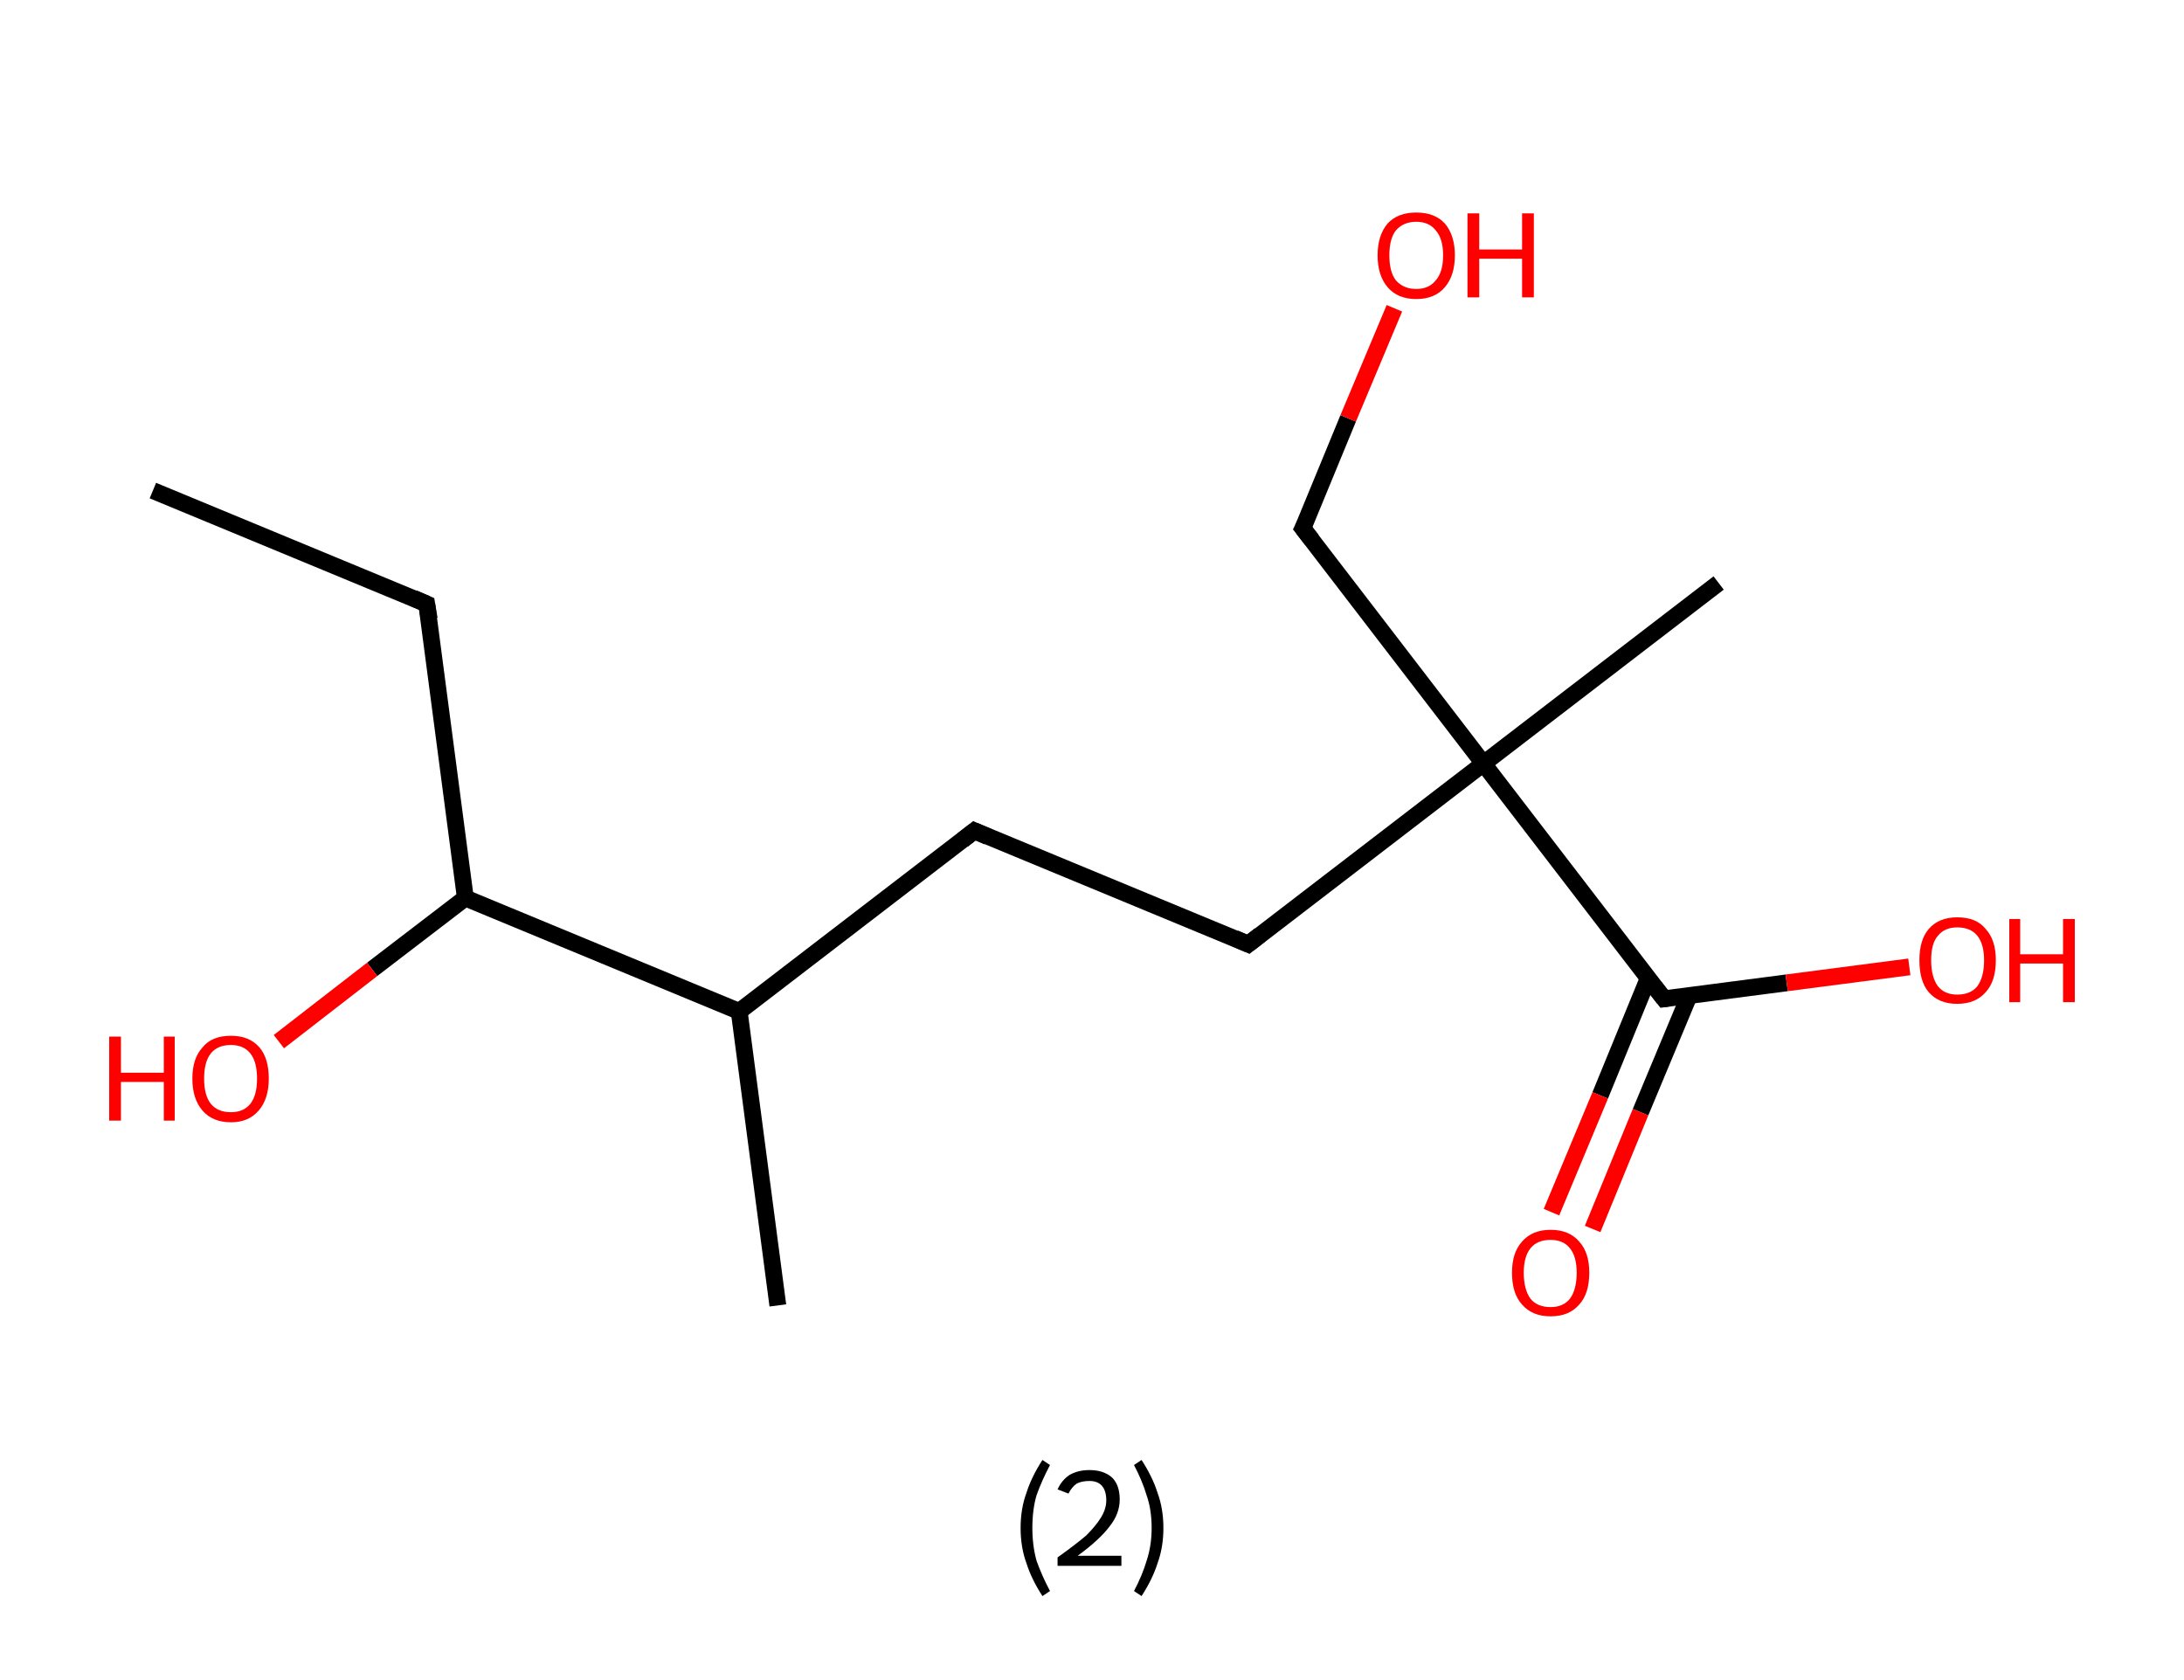 <?xml version='1.0' encoding='ASCII' standalone='yes'?>
<svg xmlns="http://www.w3.org/2000/svg" xmlns:rdkit="http://www.rdkit.org/xml" xmlns:xlink="http://www.w3.org/1999/xlink" version="1.1" baseProfile="full" xml:space="preserve" width="260px" height="200px" viewBox="0 0 260 200">
<!-- END OF HEADER -->
<rect style="opacity:1.0;fill:#FFFFFF;stroke:none" width="260.0" height="200.0" x="0.0" y="0.0"> </rect>
<path class="bond-0 atom-0 atom-1" d="M 18.2,58.4 L 50.8,71.9" style="fill:none;fill-rule:evenodd;stroke:#000000;stroke-width:2.0px;stroke-linecap:butt;stroke-linejoin:miter;stroke-opacity:1"/>
<path class="bond-1 atom-1 atom-2" d="M 50.8,71.9 L 55.4,106.9" style="fill:none;fill-rule:evenodd;stroke:#000000;stroke-width:2.0px;stroke-linecap:butt;stroke-linejoin:miter;stroke-opacity:1"/>
<path class="bond-2 atom-2 atom-3" d="M 55.4,106.9 L 44.3,115.4" style="fill:none;fill-rule:evenodd;stroke:#000000;stroke-width:2.0px;stroke-linecap:butt;stroke-linejoin:miter;stroke-opacity:1"/>
<path class="bond-2 atom-2 atom-3" d="M 44.3,115.4 L 33.2,124.0" style="fill:none;fill-rule:evenodd;stroke:#FF0000;stroke-width:2.0px;stroke-linecap:butt;stroke-linejoin:miter;stroke-opacity:1"/>
<path class="bond-3 atom-2 atom-4" d="M 55.4,106.9 L 88.0,120.4" style="fill:none;fill-rule:evenodd;stroke:#000000;stroke-width:2.0px;stroke-linecap:butt;stroke-linejoin:miter;stroke-opacity:1"/>
<path class="bond-4 atom-4 atom-5" d="M 88.0,120.4 L 92.6,155.4" style="fill:none;fill-rule:evenodd;stroke:#000000;stroke-width:2.0px;stroke-linecap:butt;stroke-linejoin:miter;stroke-opacity:1"/>
<path class="bond-5 atom-4 atom-6" d="M 88.0,120.4 L 116.0,98.9" style="fill:none;fill-rule:evenodd;stroke:#000000;stroke-width:2.0px;stroke-linecap:butt;stroke-linejoin:miter;stroke-opacity:1"/>
<path class="bond-6 atom-6 atom-7" d="M 116.0,98.9 L 148.6,112.4" style="fill:none;fill-rule:evenodd;stroke:#000000;stroke-width:2.0px;stroke-linecap:butt;stroke-linejoin:miter;stroke-opacity:1"/>
<path class="bond-7 atom-7 atom-8" d="M 148.6,112.4 L 176.6,90.9" style="fill:none;fill-rule:evenodd;stroke:#000000;stroke-width:2.0px;stroke-linecap:butt;stroke-linejoin:miter;stroke-opacity:1"/>
<path class="bond-8 atom-8 atom-9" d="M 176.6,90.9 L 204.6,69.4" style="fill:none;fill-rule:evenodd;stroke:#000000;stroke-width:2.0px;stroke-linecap:butt;stroke-linejoin:miter;stroke-opacity:1"/>
<path class="bond-9 atom-8 atom-10" d="M 176.6,90.9 L 155.1,62.9" style="fill:none;fill-rule:evenodd;stroke:#000000;stroke-width:2.0px;stroke-linecap:butt;stroke-linejoin:miter;stroke-opacity:1"/>
<path class="bond-10 atom-10 atom-11" d="M 155.1,62.9 L 160.5,49.8" style="fill:none;fill-rule:evenodd;stroke:#000000;stroke-width:2.0px;stroke-linecap:butt;stroke-linejoin:miter;stroke-opacity:1"/>
<path class="bond-10 atom-10 atom-11" d="M 160.5,49.8 L 166.0,36.7" style="fill:none;fill-rule:evenodd;stroke:#FF0000;stroke-width:2.0px;stroke-linecap:butt;stroke-linejoin:miter;stroke-opacity:1"/>
<path class="bond-11 atom-8 atom-12" d="M 176.6,90.9 L 198.1,118.9" style="fill:none;fill-rule:evenodd;stroke:#000000;stroke-width:2.0px;stroke-linecap:butt;stroke-linejoin:miter;stroke-opacity:1"/>
<path class="bond-12 atom-12 atom-13" d="M 196.2,116.5 L 190.5,130.4" style="fill:none;fill-rule:evenodd;stroke:#000000;stroke-width:2.0px;stroke-linecap:butt;stroke-linejoin:miter;stroke-opacity:1"/>
<path class="bond-12 atom-12 atom-13" d="M 190.5,130.4 L 184.7,144.3" style="fill:none;fill-rule:evenodd;stroke:#FF0000;stroke-width:2.0px;stroke-linecap:butt;stroke-linejoin:miter;stroke-opacity:1"/>
<path class="bond-12 atom-12 atom-13" d="M 201.1,118.5 L 195.3,132.4" style="fill:none;fill-rule:evenodd;stroke:#000000;stroke-width:2.0px;stroke-linecap:butt;stroke-linejoin:miter;stroke-opacity:1"/>
<path class="bond-12 atom-12 atom-13" d="M 195.3,132.4 L 189.6,146.3" style="fill:none;fill-rule:evenodd;stroke:#FF0000;stroke-width:2.0px;stroke-linecap:butt;stroke-linejoin:miter;stroke-opacity:1"/>
<path class="bond-13 atom-12 atom-14" d="M 198.1,118.9 L 212.7,117.0" style="fill:none;fill-rule:evenodd;stroke:#000000;stroke-width:2.0px;stroke-linecap:butt;stroke-linejoin:miter;stroke-opacity:1"/>
<path class="bond-13 atom-12 atom-14" d="M 212.7,117.0 L 227.3,115.1" style="fill:none;fill-rule:evenodd;stroke:#FF0000;stroke-width:2.0px;stroke-linecap:butt;stroke-linejoin:miter;stroke-opacity:1"/>
<path d="M 49.2,71.2 L 50.8,71.9 L 51.1,73.7" style="fill:none;stroke:#000000;stroke-width:2.0px;stroke-linecap:butt;stroke-linejoin:miter;stroke-opacity:1;"/>
<path d="M 114.6,100.0 L 116.0,98.9 L 117.6,99.6" style="fill:none;stroke:#000000;stroke-width:2.0px;stroke-linecap:butt;stroke-linejoin:miter;stroke-opacity:1;"/>
<path d="M 147.0,111.7 L 148.6,112.4 L 150.0,111.3" style="fill:none;stroke:#000000;stroke-width:2.0px;stroke-linecap:butt;stroke-linejoin:miter;stroke-opacity:1;"/>
<path d="M 156.2,64.3 L 155.1,62.9 L 155.4,62.3" style="fill:none;stroke:#000000;stroke-width:2.0px;stroke-linecap:butt;stroke-linejoin:miter;stroke-opacity:1;"/>
<path d="M 197.0,117.5 L 198.1,118.9 L 198.8,118.8" style="fill:none;stroke:#000000;stroke-width:2.0px;stroke-linecap:butt;stroke-linejoin:miter;stroke-opacity:1;"/>
<path class="atom-3" d="M 13.0 123.4 L 14.4 123.4 L 14.4 127.7 L 19.5 127.7 L 19.5 123.4 L 20.8 123.4 L 20.8 133.4 L 19.5 133.4 L 19.5 128.8 L 14.4 128.8 L 14.4 133.4 L 13.0 133.4 L 13.0 123.4 " fill="#FF0000"/>
<path class="atom-3" d="M 22.9 128.4 Q 22.9 126.0, 24.1 124.7 Q 25.2 123.3, 27.5 123.3 Q 29.7 123.3, 30.9 124.7 Q 32.0 126.0, 32.0 128.4 Q 32.0 130.8, 30.8 132.2 Q 29.6 133.6, 27.5 133.6 Q 25.3 133.6, 24.1 132.2 Q 22.9 130.8, 22.9 128.4 M 27.5 132.4 Q 29.0 132.4, 29.8 131.4 Q 30.6 130.4, 30.6 128.4 Q 30.6 126.4, 29.8 125.4 Q 29.0 124.4, 27.5 124.4 Q 25.9 124.4, 25.1 125.4 Q 24.3 126.4, 24.3 128.4 Q 24.3 130.4, 25.1 131.4 Q 25.9 132.4, 27.5 132.4 " fill="#FF0000"/>
<path class="atom-11" d="M 164.0 30.4 Q 164.0 28.0, 165.2 26.6 Q 166.4 25.3, 168.6 25.3 Q 170.8 25.3, 172.0 26.6 Q 173.2 28.0, 173.2 30.4 Q 173.2 32.8, 172.0 34.2 Q 170.8 35.6, 168.6 35.6 Q 166.4 35.6, 165.2 34.2 Q 164.0 32.8, 164.0 30.4 M 168.6 34.4 Q 170.1 34.4, 170.9 33.4 Q 171.8 32.4, 171.8 30.4 Q 171.8 28.4, 170.9 27.4 Q 170.1 26.4, 168.6 26.4 Q 167.1 26.4, 166.2 27.4 Q 165.4 28.4, 165.4 30.4 Q 165.4 32.4, 166.2 33.4 Q 167.1 34.4, 168.6 34.4 " fill="#FF0000"/>
<path class="atom-11" d="M 174.7 25.4 L 176.1 25.4 L 176.1 29.7 L 181.2 29.7 L 181.2 25.4 L 182.6 25.4 L 182.6 35.4 L 181.2 35.4 L 181.2 30.8 L 176.1 30.8 L 176.1 35.4 L 174.7 35.4 L 174.7 25.4 " fill="#FF0000"/>
<path class="atom-13" d="M 180.0 151.5 Q 180.0 149.1, 181.2 147.8 Q 182.4 146.4, 184.6 146.4 Q 186.8 146.4, 188.0 147.8 Q 189.2 149.1, 189.2 151.5 Q 189.2 154.0, 188.0 155.3 Q 186.8 156.7, 184.6 156.7 Q 182.4 156.7, 181.2 155.3 Q 180.0 154.0, 180.0 151.5 M 184.6 155.6 Q 186.1 155.6, 186.9 154.6 Q 187.7 153.5, 187.7 151.5 Q 187.7 149.6, 186.9 148.6 Q 186.1 147.6, 184.6 147.6 Q 183.0 147.6, 182.2 148.6 Q 181.4 149.6, 181.4 151.5 Q 181.4 153.5, 182.2 154.6 Q 183.0 155.6, 184.6 155.6 " fill="#FF0000"/>
<path class="atom-14" d="M 228.5 114.3 Q 228.5 111.9, 229.6 110.6 Q 230.8 109.2, 233.0 109.2 Q 235.3 109.2, 236.4 110.6 Q 237.6 111.9, 237.6 114.3 Q 237.6 116.8, 236.4 118.1 Q 235.2 119.5, 233.0 119.5 Q 230.8 119.5, 229.6 118.1 Q 228.5 116.8, 228.5 114.3 M 233.0 118.4 Q 234.6 118.4, 235.4 117.4 Q 236.2 116.3, 236.2 114.3 Q 236.2 112.4, 235.4 111.4 Q 234.6 110.4, 233.0 110.4 Q 231.5 110.4, 230.7 111.4 Q 229.9 112.3, 229.9 114.3 Q 229.9 116.3, 230.7 117.4 Q 231.5 118.4, 233.0 118.4 " fill="#FF0000"/>
<path class="atom-14" d="M 239.2 109.4 L 240.5 109.4 L 240.5 113.6 L 245.6 113.6 L 245.6 109.4 L 247.0 109.4 L 247.0 119.3 L 245.6 119.3 L 245.6 114.7 L 240.5 114.7 L 240.5 119.3 L 239.2 119.3 L 239.2 109.4 " fill="#FF0000"/>
<path class="legend" d="M 121.5 181.9 Q 121.5 179.6, 122.2 177.7 Q 122.8 175.8, 124.1 173.8 L 125.0 174.4 Q 124.0 176.3, 123.4 178.0 Q 122.9 179.7, 122.9 181.9 Q 122.9 184.0, 123.4 185.8 Q 124.0 187.5, 125.0 189.4 L 124.1 190.0 Q 122.8 188.0, 122.2 186.1 Q 121.5 184.2, 121.5 181.9 " fill="#000000"/>
<path class="legend" d="M 125.9 177.3 Q 126.4 176.2, 127.3 175.6 Q 128.3 175.0, 129.7 175.0 Q 131.4 175.0, 132.4 175.9 Q 133.3 176.8, 133.3 178.5 Q 133.3 180.2, 132.1 181.7 Q 130.9 183.3, 128.3 185.2 L 133.5 185.2 L 133.5 186.4 L 125.9 186.4 L 125.9 185.4 Q 128.0 183.9, 129.3 182.8 Q 130.5 181.6, 131.1 180.6 Q 131.7 179.6, 131.7 178.6 Q 131.7 177.5, 131.2 176.9 Q 130.7 176.3, 129.7 176.3 Q 128.8 176.3, 128.2 176.6 Q 127.6 177.0, 127.2 177.8 L 125.9 177.3 " fill="#000000"/>
<path class="legend" d="M 138.5 181.9 Q 138.5 184.2, 137.8 186.1 Q 137.2 188.0, 135.9 190.0 L 135.0 189.4 Q 136.0 187.5, 136.5 185.8 Q 137.1 184.0, 137.1 181.9 Q 137.1 179.7, 136.5 178.0 Q 136.0 176.3, 135.0 174.4 L 135.9 173.8 Q 137.2 175.8, 137.8 177.7 Q 138.5 179.6, 138.5 181.9 " fill="#000000"/>
</svg>
